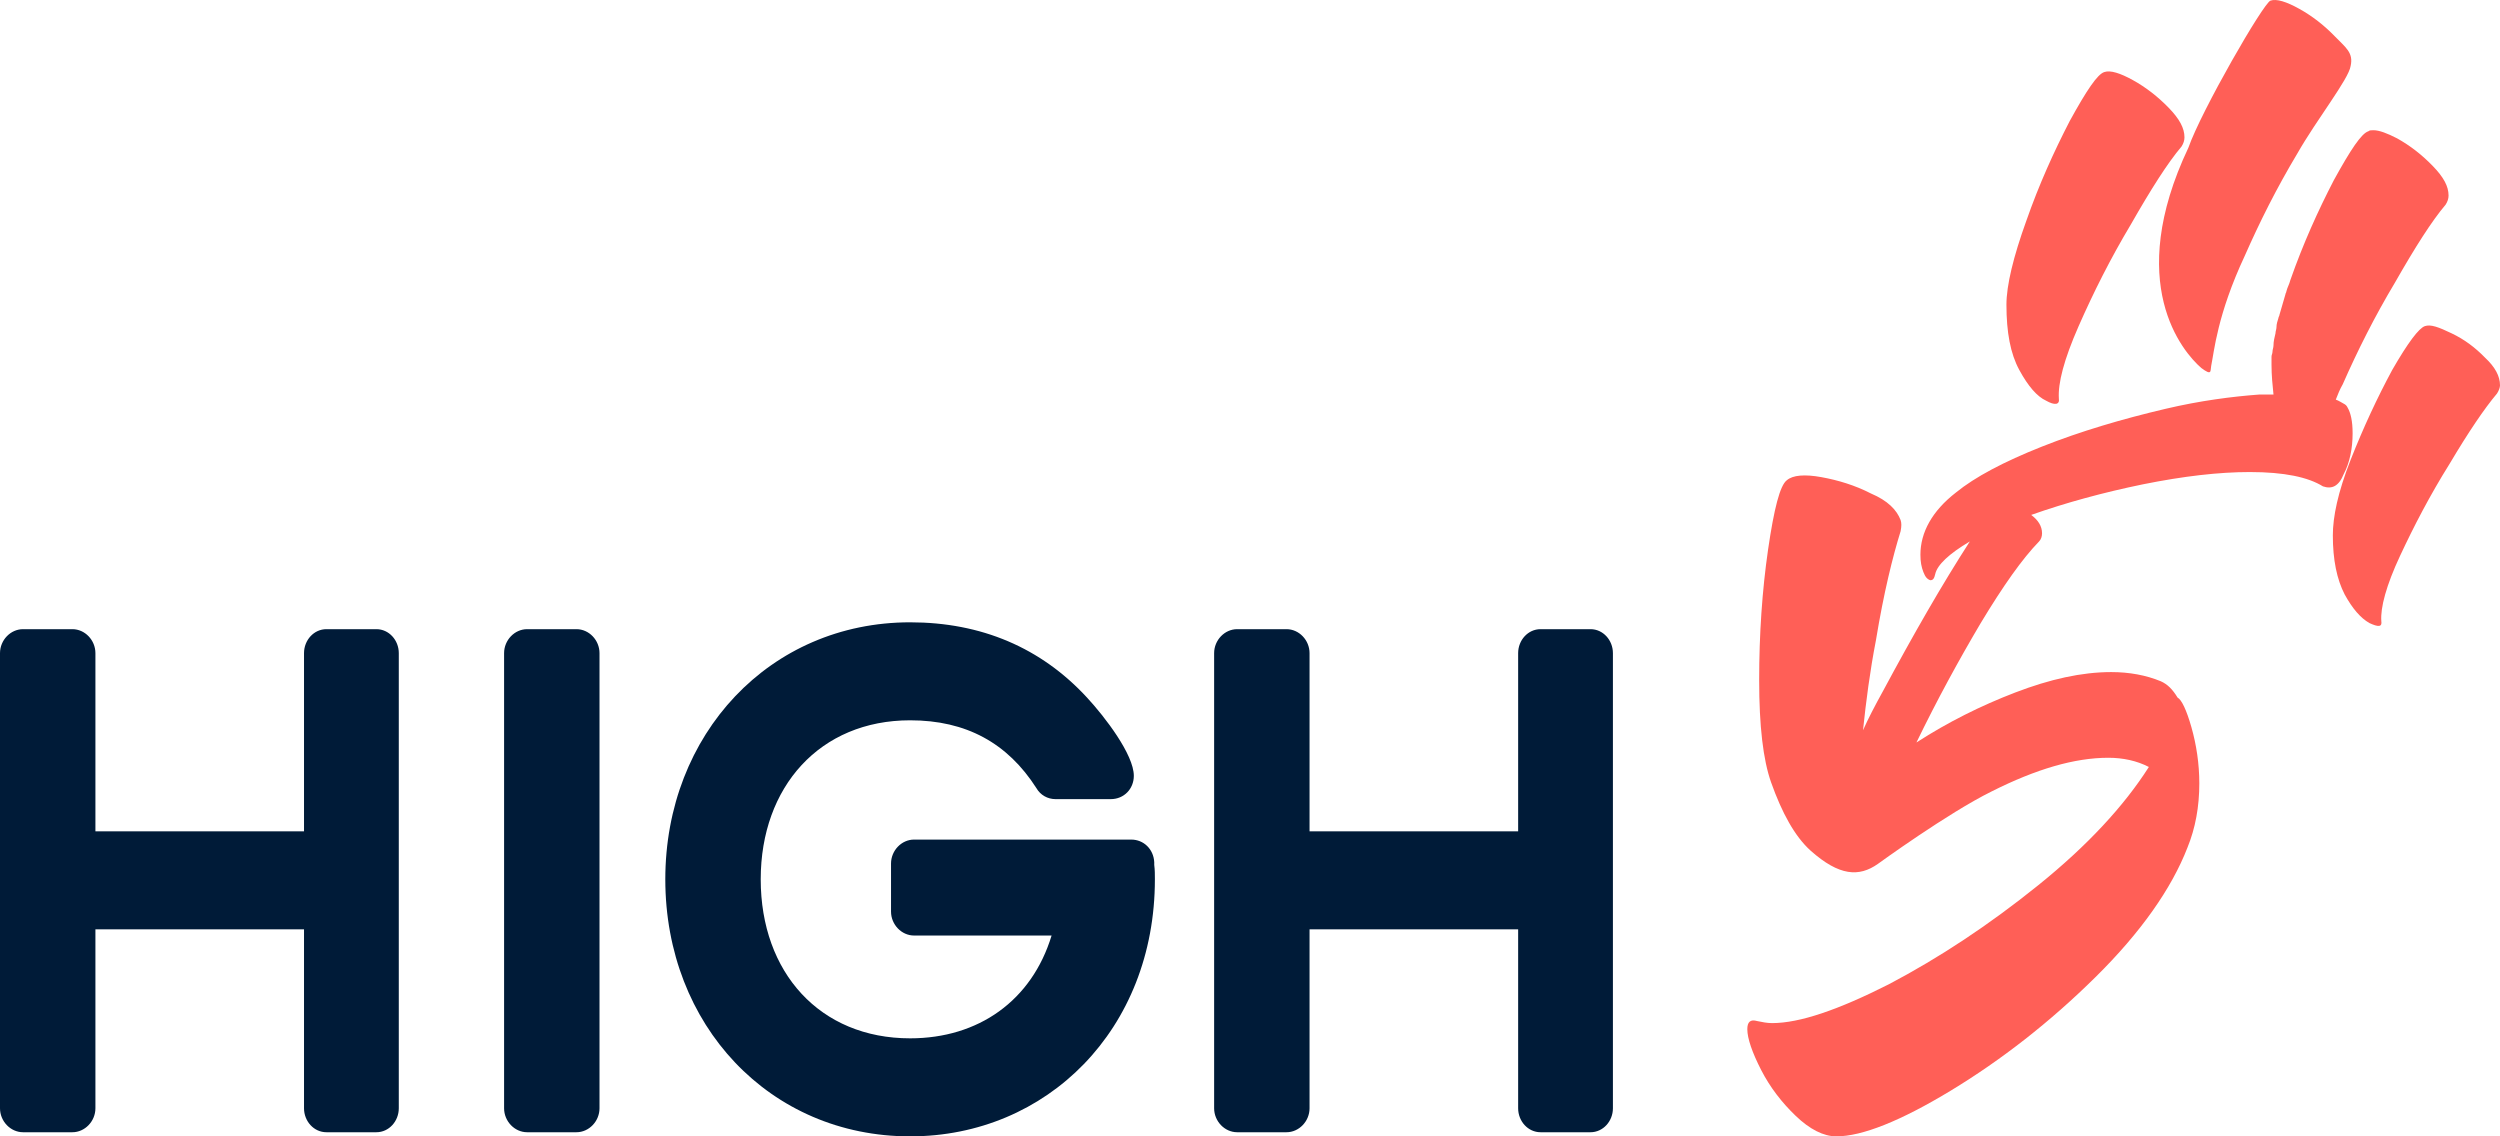 <?xml version="1.0" encoding="UTF-8"?>
<svg width="66px" height="30px" viewBox="0 0 66 30" version="1.1" xmlns="http://www.w3.org/2000/svg" xmlns:xlink="http://www.w3.org/1999/xlink">
    <!-- Generator: sketchtool 63.1 (101010) - https://sketch.com -->
    <title>08B67DE1-1692-46C3-8085-892C986965AE</title>
    <desc>Created with sketchtool.</desc>
    <g id="Candidate-Screens" stroke="none" stroke-width="1" fill="none" fill-rule="evenodd">
        <g id="candidate-dashboard" transform="translate(-20, -10)" fill-rule="nonzero">
            <g id="header/candidate" transform="translate(0, -8)">
                <g id="header">
                    <g id="Group-15">
                        <g id="logo/filled" transform="translate(11, 18)">
                            <g id="high5-std" transform="translate(9, 0)">
                                <path d="M1.911,29.891 C2.241,29.891 2.519,29.602 2.519,29.258 L2.519,24.535 L8.026,24.535 L8.026,29.258 C8.026,29.602 8.287,29.891 8.617,29.891 L9.937,29.891 C10.267,29.891 10.528,29.602 10.528,29.258 L10.528,17.243 C10.528,16.899 10.267,16.61 9.937,16.61 L8.617,16.61 C8.287,16.61 8.026,16.899 8.026,17.243 L8.026,21.948 L2.519,21.948 L2.519,17.243 C2.519,16.899 2.241,16.61 1.911,16.61 L0.608,16.61 C0.278,16.61 0,16.899 0,17.243 L0,29.258 C0,29.602 0.278,29.891 0.608,29.891 L1.911,29.891 Z M15.219,29.891 C15.549,29.891 15.827,29.602 15.827,29.258 L15.827,17.243 C15.827,16.899 15.549,16.61 15.219,16.61 L13.916,16.61 C13.586,16.61 13.308,16.899 13.308,17.243 L13.308,29.258 C13.308,29.602 13.586,29.891 13.916,29.891 L15.219,29.891 Z M24.027,30 C27.64,30 30.489,27.177 30.489,23.214 C30.489,23.088 30.489,22.961 30.472,22.834 L30.472,22.762 C30.454,22.418 30.194,22.165 29.864,22.165 L24.131,22.165 C23.801,22.165 23.523,22.454 23.523,22.798 L23.523,24.065 C23.523,24.409 23.801,24.698 24.131,24.698 L27.762,24.698 C27.24,26.417 25.833,27.412 24.027,27.412 C21.646,27.412 20.083,25.675 20.083,23.214 C20.083,20.771 21.646,19.016 24.027,19.016 C25.503,19.016 26.598,19.613 27.362,20.808 C27.466,20.989 27.657,21.097 27.866,21.097 L29.325,21.097 C29.673,21.097 29.933,20.826 29.933,20.482 C29.933,19.921 29.169,18.926 28.7,18.419 C27.484,17.098 25.903,16.429 24.027,16.429 C20.326,16.429 17.564,19.378 17.564,23.214 C17.564,27.069 20.326,30 24.027,30 Z M33.964,29.891 C34.294,29.891 34.572,29.602 34.572,29.258 L34.572,24.535 L40.079,24.535 L40.079,29.258 C40.079,29.602 40.34,29.891 40.67,29.891 L41.99,29.891 C42.32,29.891 42.581,29.602 42.581,29.258 L42.581,17.243 C42.581,16.899 42.32,16.61 41.99,16.61 L40.67,16.61 C40.34,16.61 40.079,16.899 40.079,17.243 L40.079,21.948 L34.572,21.948 L34.572,17.243 C34.572,16.899 34.294,16.61 33.964,16.61 L32.661,16.61 C32.331,16.61 32.053,16.899 32.053,17.243 L32.053,29.258 C32.053,29.602 32.331,29.891 32.661,29.891 L33.964,29.891 Z" id="high" fill="#001B38"></path>
                                <path d="M54.015,10.577 C54.25,10.711 54.38,10.684 54.354,10.523 C54.328,10.119 54.485,9.499 54.876,8.61 C55.268,7.721 55.712,6.832 56.26,5.916 C56.783,5 57.226,4.3 57.592,3.869 C57.644,3.788 57.67,3.707 57.67,3.626 C57.67,3.384 57.54,3.141 57.253,2.845 C56.965,2.549 56.652,2.306 56.313,2.118 C55.973,1.929 55.712,1.848 55.555,1.902 C55.373,1.956 55.085,2.387 54.641,3.195 C54.224,4.003 53.832,4.865 53.493,5.835 C53.153,6.778 52.97,7.532 52.97,8.044 C52.97,8.772 53.075,9.337 53.31,9.768 C53.545,10.2 53.78,10.469 54.015,10.577 Z M58.114,9.715 C58.402,9.93 58.349,9.795 58.375,9.661 C58.454,9.284 58.532,8.314 59.263,6.751 C59.655,5.862 60.099,4.973 60.647,4.057 C61.169,3.141 62.005,2.091 62.057,1.741 C62.135,1.39 61.927,1.256 61.639,0.959 C61.352,0.663 61.039,0.42 60.699,0.232 C60.36,0.043 60.099,-0.037 59.942,0.016 C59.759,0.07 58.114,2.926 57.775,3.896 C56.078,7.479 57.618,9.284 58.114,9.715 Z M61.874,12.516 C62.031,12.22 62.109,11.843 62.109,11.439 C62.109,11.115 62.057,10.9 61.979,10.765 L61.979,10.765 C61.953,10.711 61.927,10.684 61.874,10.657 L61.874,10.657 C61.822,10.631 61.744,10.577 61.665,10.55 C61.718,10.415 61.77,10.28 61.848,10.146 C62.24,9.257 62.684,8.368 63.232,7.452 C63.754,6.536 64.198,5.835 64.564,5.404 C64.616,5.323 64.642,5.243 64.642,5.162 C64.642,4.919 64.512,4.677 64.224,4.381 C63.937,4.084 63.624,3.842 63.284,3.653 C63.023,3.519 62.814,3.438 62.658,3.438 C62.605,3.438 62.553,3.438 62.527,3.465 C62.344,3.519 62.057,3.95 61.613,4.758 C61.195,5.566 60.804,6.428 60.464,7.398 C60.438,7.506 60.386,7.586 60.36,7.694 C60.36,7.721 60.334,7.748 60.334,7.775 C60.282,7.964 60.229,8.125 60.177,8.314 C60.177,8.341 60.151,8.368 60.151,8.395 C60.125,8.475 60.099,8.556 60.099,8.637 C60.099,8.691 60.073,8.745 60.073,8.799 C60.047,8.906 60.02,9.014 60.02,9.122 C60.02,9.176 59.994,9.23 59.994,9.284 C59.994,9.337 59.968,9.364 59.968,9.418 L59.968,9.445 C59.968,9.499 59.968,9.58 59.968,9.634 C59.968,9.903 59.994,10.173 60.02,10.415 C59.89,10.415 59.759,10.415 59.655,10.415 C58.924,10.469 58.088,10.577 57.174,10.792 C56.025,11.062 54.929,11.385 53.91,11.789 C52.892,12.193 52.135,12.597 51.639,13.001 C51.012,13.486 50.699,14.052 50.699,14.645 C50.699,14.833 50.725,14.968 50.777,15.102 C50.829,15.237 50.881,15.291 50.96,15.318 C51.038,15.318 51.064,15.264 51.09,15.156 C51.142,14.914 51.456,14.618 52.004,14.294 C51.273,15.426 50.516,16.746 49.706,18.254 C49.497,18.632 49.315,18.982 49.184,19.278 C49.262,18.524 49.367,17.716 49.524,16.907 C49.732,15.641 49.967,14.698 50.176,14.025 C50.202,13.89 50.202,13.809 50.176,13.729 C50.072,13.459 49.837,13.217 49.393,13.028 C48.975,12.813 48.531,12.678 48.087,12.597 C47.644,12.516 47.33,12.543 47.173,12.678 C46.991,12.813 46.834,13.432 46.677,14.51 C46.521,15.587 46.442,16.746 46.442,17.958 C46.442,19.17 46.547,20.059 46.756,20.652 C47.043,21.46 47.382,22.08 47.8,22.457 C48.557,23.13 49.08,23.157 49.576,22.807 C49.576,22.807 51.43,21.46 52.579,20.894 C53.754,20.302 54.772,20.005 55.66,20.005 C56.051,20.005 56.417,20.086 56.73,20.248 C56.078,21.272 55.111,22.322 53.806,23.373 C52.5,24.424 51.195,25.286 49.863,25.986 C48.531,26.66 47.513,27.01 46.782,27.01 C46.651,27.01 46.521,26.983 46.39,26.956 C46.207,26.902 46.129,26.983 46.129,27.171 C46.129,27.414 46.26,27.791 46.495,28.249 C46.73,28.707 47.043,29.111 47.409,29.461 C47.774,29.811 48.14,30 48.479,30 C49.158,30 50.176,29.596 51.508,28.788 C52.84,27.98 54.119,26.983 55.32,25.797 C56.521,24.612 57.331,23.454 57.749,22.376 C57.958,21.864 58.062,21.299 58.062,20.679 C58.062,20.167 57.984,19.655 57.853,19.197 C57.723,18.739 57.592,18.47 57.488,18.416 C57.357,18.201 57.226,18.066 57.044,17.985 C56.652,17.823 56.208,17.743 55.738,17.743 C54.955,17.743 54.119,17.931 53.205,18.281 C52.291,18.632 51.43,19.063 50.594,19.601 C51.142,18.47 51.717,17.419 52.291,16.449 C52.892,15.453 53.388,14.752 53.832,14.294 C53.884,14.24 53.91,14.16 53.91,14.079 C53.91,13.89 53.806,13.729 53.623,13.594 C54.537,13.271 55.529,13.001 56.574,12.786 C57.644,12.57 58.584,12.462 59.394,12.462 C60.308,12.462 60.934,12.597 61.326,12.84 C61.561,12.92 61.744,12.84 61.874,12.516 Z M65.608,9.445 C65.347,9.176 65.06,8.96 64.721,8.799 C64.381,8.637 64.172,8.556 64.016,8.61 C63.859,8.664 63.572,9.041 63.154,9.768 C62.762,10.496 62.397,11.277 62.057,12.139 C61.718,13.001 61.587,13.648 61.587,14.133 C61.587,14.779 61.692,15.291 61.9,15.695 C62.109,16.072 62.318,16.315 62.553,16.449 C62.788,16.557 62.893,16.557 62.867,16.396 C62.84,16.045 62.997,15.453 63.363,14.671 C63.728,13.89 64.146,13.082 64.668,12.247 C65.164,11.412 65.582,10.792 65.922,10.388 C65.974,10.307 66,10.226 66,10.173 C66,9.93 65.869,9.688 65.608,9.445 Z" id="Shape" fill="#FF5F57"></path>
                            </g>
                        </g>
                    </g>
                </g>
            </g>
        </g>
    </g>
</svg>